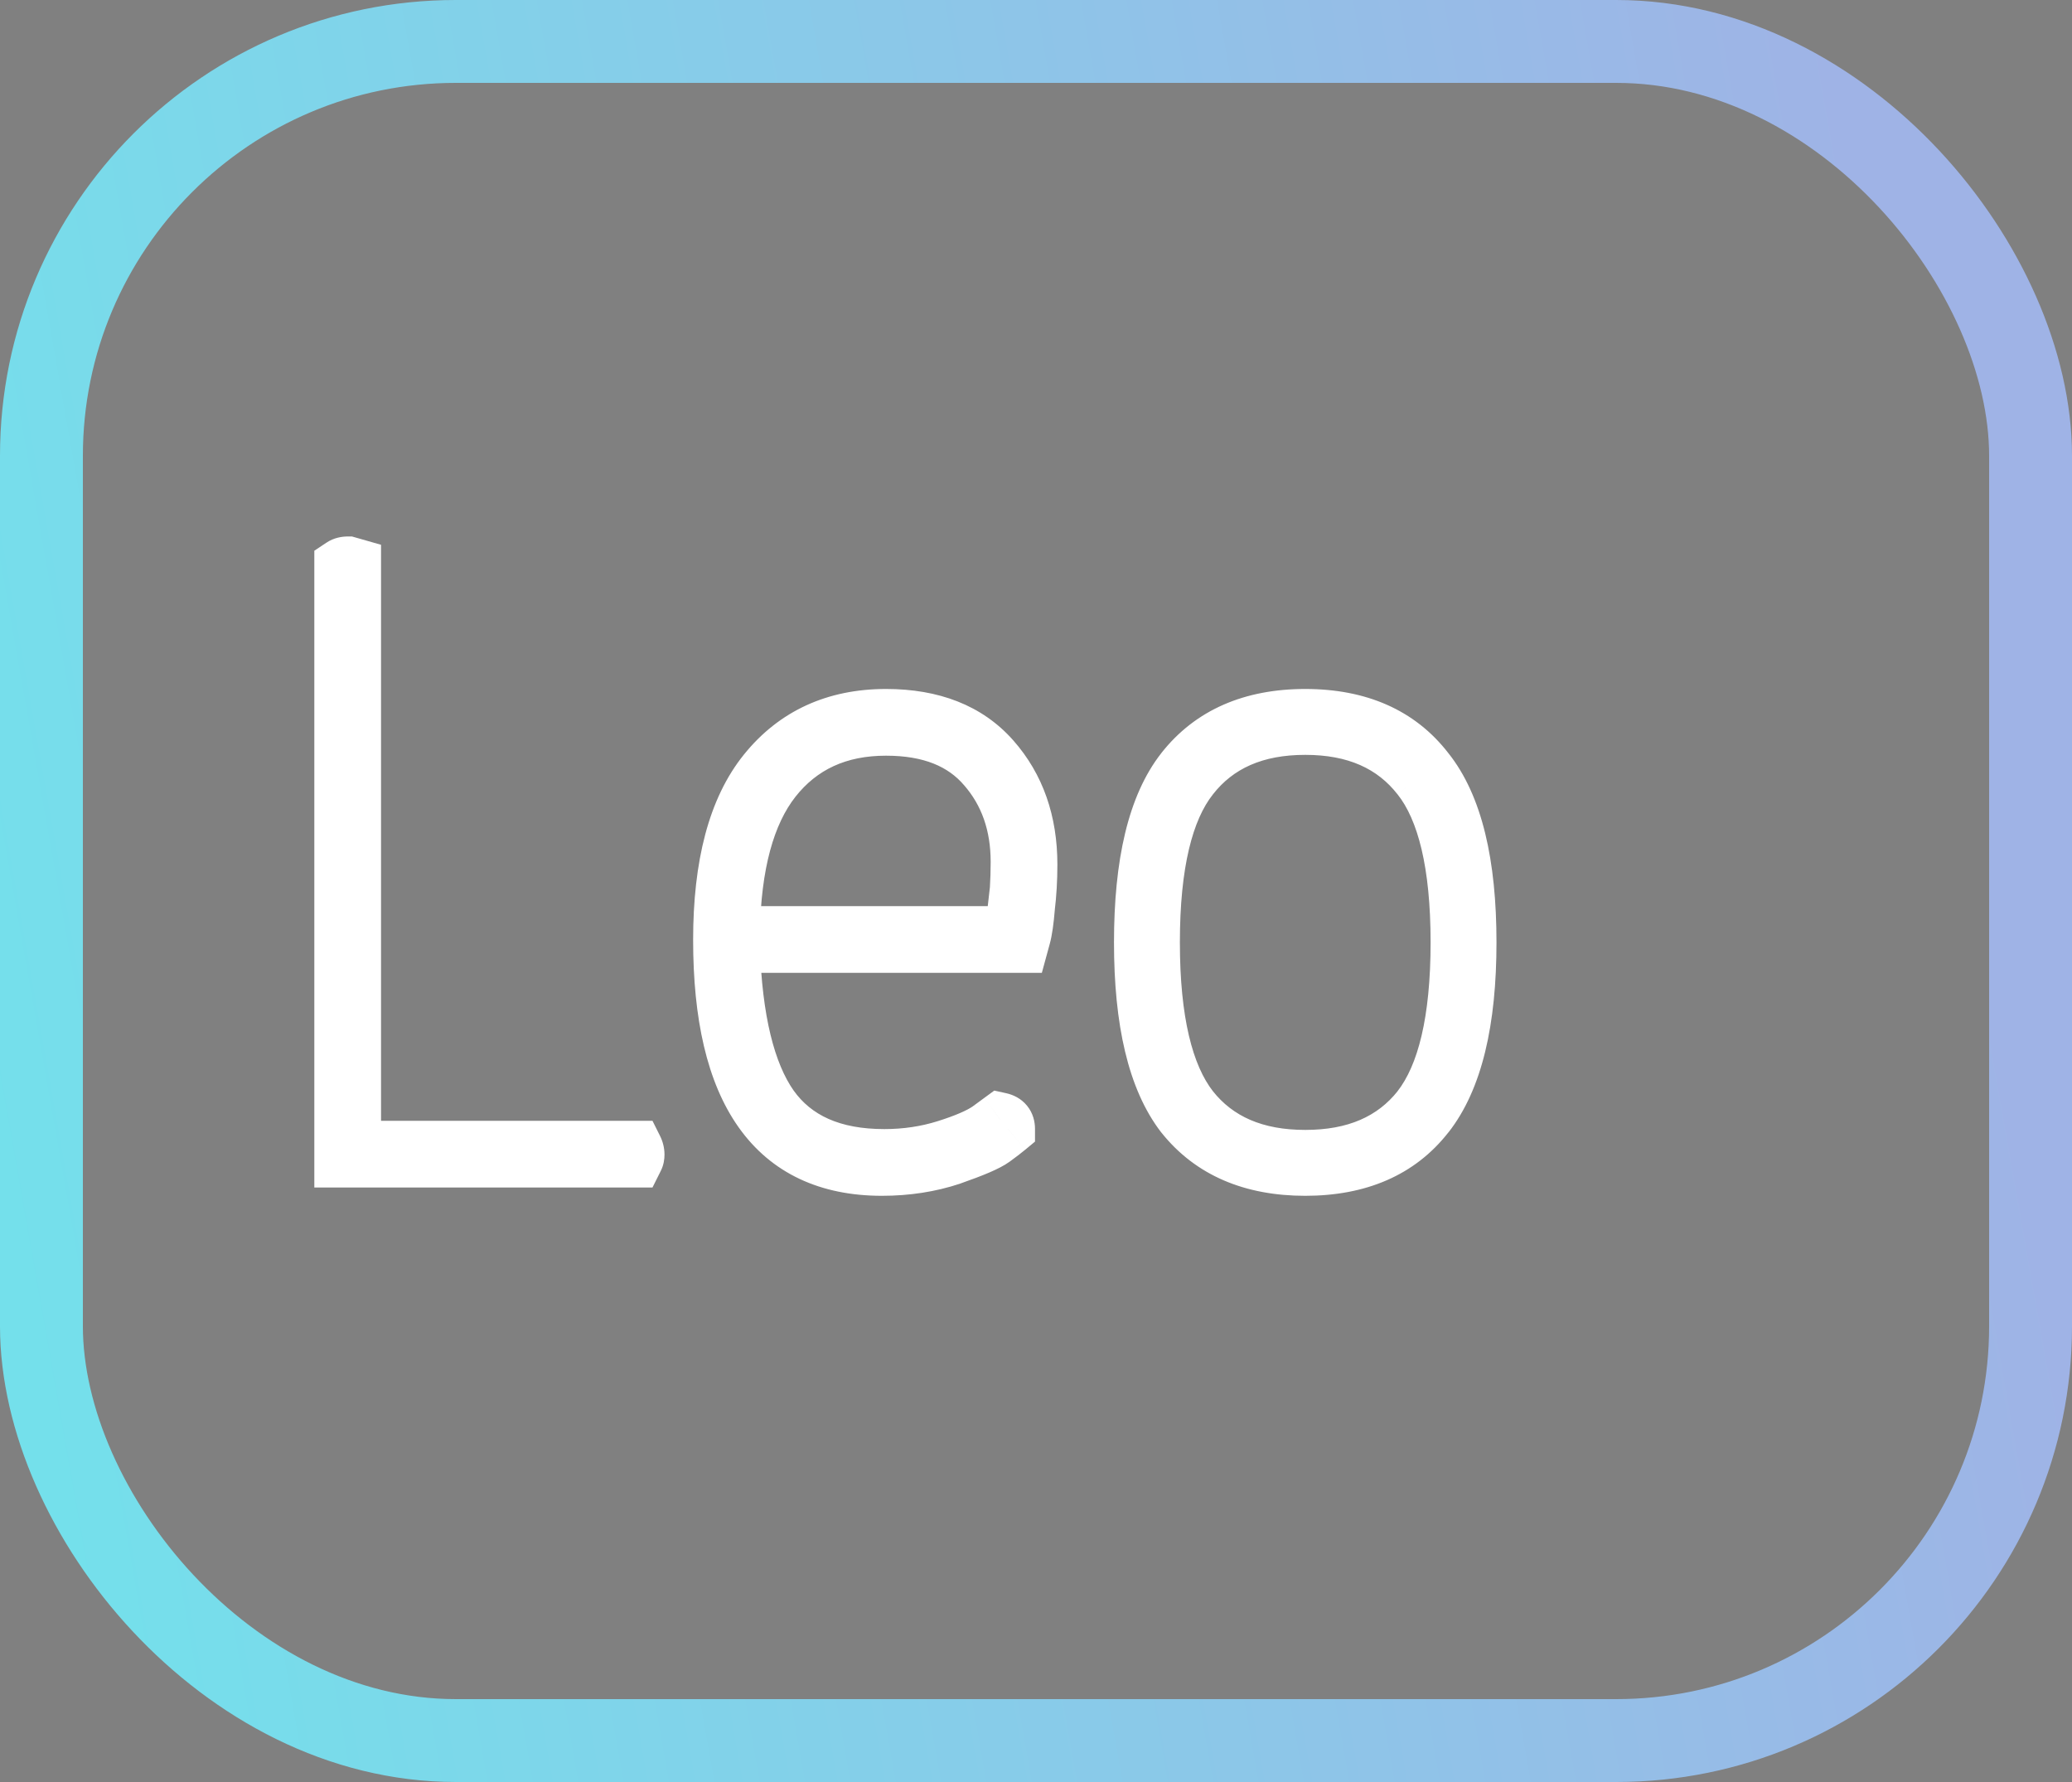 <svg width="50" height="43" viewBox="0 0 50 43" fill="none" xmlns="http://www.w3.org/2000/svg">
<rect x="0" y="0" width="50" height="43" fill="#808080" stroke="none"/>
<rect x="1" y="1" width="48" height="41" rx="10" stroke="url(#paint0_linear_498_590)" stroke-width="2"/>
<path d="M8.24 28V13.64C8.28 13.613 8.333 13.6 8.4 13.6L8.54 13.64V27.7H15.34C15.367 27.753 15.38 27.807 15.38 27.86C15.38 27.9 15.373 27.933 15.36 27.96L15.34 28H8.24ZM24.641 22.82H17.681C17.734 24.593 18.048 25.887 18.621 26.7C19.194 27.5 20.101 27.9 21.341 27.9C21.861 27.9 22.354 27.827 22.821 27.68C23.288 27.533 23.628 27.387 23.841 27.24L24.141 27.02C24.261 27.047 24.321 27.12 24.321 27.24C24.241 27.307 24.128 27.393 23.981 27.5C23.834 27.607 23.494 27.753 22.961 27.94C22.441 28.113 21.881 28.2 21.281 28.2C18.681 28.2 17.381 26.36 17.381 22.68C17.381 20.867 17.741 19.513 18.461 18.62C19.181 17.727 20.154 17.28 21.381 17.28C22.501 17.28 23.361 17.62 23.961 18.3C24.561 18.98 24.861 19.833 24.861 20.86C24.861 21.22 24.841 21.567 24.801 21.9C24.774 22.22 24.741 22.453 24.701 22.6L24.641 22.82ZM24.561 20.8C24.561 19.893 24.294 19.133 23.761 18.52C23.228 17.893 22.434 17.58 21.381 17.58C20.234 17.58 19.334 17.993 18.681 18.82C18.041 19.633 17.708 20.867 17.681 22.52H24.421L24.541 21.46C24.554 21.247 24.561 21.027 24.561 20.8ZM28.537 26.92C27.87 26.053 27.537 24.66 27.537 22.74C27.537 20.82 27.87 19.433 28.537 18.58C29.217 17.713 30.204 17.28 31.497 17.28C32.791 17.28 33.77 17.713 34.437 18.58C35.117 19.433 35.457 20.82 35.457 22.74C35.457 24.66 35.117 26.053 34.437 26.92C33.77 27.773 32.791 28.2 31.497 28.2C30.204 28.2 29.217 27.773 28.537 26.92ZM34.237 26.74C34.864 25.94 35.177 24.607 35.177 22.74C35.177 20.873 34.864 19.547 34.237 18.76C33.611 17.96 32.697 17.56 31.497 17.56C30.297 17.56 29.384 17.96 28.757 18.76C28.131 19.547 27.817 20.873 27.817 22.74C27.817 24.607 28.131 25.94 28.757 26.74C29.384 27.527 30.297 27.92 31.497 27.92C32.697 27.92 33.611 27.527 34.237 26.74Z" fill="#292929"/>
<path d="M8.24 28H7.585V28.655H8.24V28ZM8.24 13.64L7.877 13.095L7.585 13.289V13.64H8.24ZM8.4 13.6L8.58 12.97L8.492 12.945H8.4V13.6ZM8.54 13.64H9.195V13.146L8.72 13.01L8.54 13.64ZM8.54 27.7H7.885V28.355H8.54V27.7ZM15.34 27.7L15.926 27.407L15.745 27.045H15.34V27.7ZM15.36 27.96L15.946 28.253L15.946 28.253L15.36 27.96ZM15.34 28V28.655H15.745L15.926 28.293L15.34 28ZM8.895 28V13.64H7.585V28H8.895ZM8.603 14.185C8.502 14.253 8.414 14.255 8.4 14.255V12.945C8.252 12.945 8.058 12.974 7.877 13.095L8.603 14.185ZM8.22 14.23L8.36 14.27L8.72 13.01L8.58 12.97L8.22 14.23ZM7.885 13.64V27.7H9.195V13.64H7.885ZM8.54 28.355H15.34V27.045H8.54V28.355ZM14.754 27.993C14.741 27.966 14.725 27.92 14.725 27.86H16.035C16.035 27.694 15.993 27.54 15.926 27.407L14.754 27.993ZM14.725 27.86C14.725 27.831 14.729 27.757 14.774 27.667L15.946 28.253C16.018 28.11 16.035 27.969 16.035 27.86H14.725ZM14.774 27.667L14.754 27.707L15.926 28.293L15.946 28.253L14.774 27.667ZM15.34 27.345H8.24V28.655H15.34V27.345ZM24.641 22.82V23.475H25.141L25.273 22.992L24.641 22.82ZM17.681 22.82V22.165H17.006L17.026 22.84L17.681 22.82ZM18.621 26.7L18.085 27.078L18.088 27.082L18.621 26.7ZM22.821 27.68L22.625 27.055L22.821 27.68ZM23.841 27.24L24.212 27.78L24.22 27.774L24.228 27.768L23.841 27.24ZM24.141 27.02L24.283 26.38L23.993 26.316L23.753 26.492L24.141 27.02ZM24.321 27.24L24.74 27.743L24.976 27.547V27.24H24.321ZM22.961 27.94L23.168 28.562L23.177 28.558L22.961 27.94ZM18.461 18.62L17.951 18.209L18.461 18.62ZM23.961 18.3L23.47 18.733H23.47L23.961 18.3ZM24.801 21.9L24.15 21.822L24.149 21.834L24.148 21.846L24.801 21.9ZM24.701 22.6L24.069 22.428V22.428L24.701 22.6ZM23.761 18.52L23.262 18.945L23.267 18.95L23.761 18.52ZM18.681 18.82L18.167 18.414L18.166 18.415L18.681 18.82ZM17.681 22.52L17.026 22.509L17.015 23.175H17.681V22.52ZM24.421 22.52V23.175H25.006L25.072 22.594L24.421 22.52ZM24.541 21.46L25.192 21.534L25.194 21.517L25.195 21.501L24.541 21.46ZM24.641 22.165H17.681V23.475H24.641V22.165ZM17.026 22.84C17.081 24.654 17.4 26.105 18.085 27.078L19.157 26.323C18.695 25.668 18.388 24.533 18.336 22.8L17.026 22.84ZM18.088 27.082C18.817 28.098 19.951 28.555 21.341 28.555V27.245C20.251 27.245 19.572 26.902 19.154 26.318L18.088 27.082ZM21.341 28.555C21.923 28.555 22.483 28.473 23.017 28.305L22.625 27.055C22.225 27.18 21.799 27.245 21.341 27.245V28.555ZM23.017 28.305C23.501 28.153 23.917 27.983 24.212 27.78L23.47 26.7C23.338 26.79 23.074 26.914 22.625 27.055L23.017 28.305ZM24.228 27.768L24.528 27.548L23.753 26.492L23.453 26.712L24.228 27.768ZM23.999 27.66C23.958 27.651 23.856 27.617 23.769 27.51C23.68 27.401 23.666 27.29 23.666 27.24H24.976C24.976 27.07 24.932 26.862 24.783 26.68C24.636 26.5 24.444 26.416 24.283 26.38L23.999 27.66ZM23.901 26.737C23.838 26.79 23.738 26.867 23.596 26.97L24.366 28.03C24.517 27.92 24.644 27.823 24.74 27.743L23.901 26.737ZM23.596 26.97C23.596 26.97 23.592 26.973 23.581 26.98C23.569 26.986 23.553 26.995 23.532 27.006C23.489 27.029 23.431 27.056 23.356 27.088C23.206 27.153 23.003 27.231 22.744 27.322L23.177 28.558C23.452 28.462 23.686 28.373 23.875 28.292C24.054 28.215 24.231 28.128 24.366 28.03L23.596 26.97ZM22.754 27.318C22.307 27.468 21.817 27.545 21.281 27.545V28.855C21.945 28.855 22.575 28.759 23.168 28.562L22.754 27.318ZM21.281 27.545C20.156 27.545 19.398 27.16 18.891 26.442C18.355 25.683 18.036 24.463 18.036 22.68H16.726C16.726 24.577 17.057 26.117 17.821 27.198C18.614 28.32 19.806 28.855 21.281 28.855V27.545ZM18.036 22.68C18.036 20.935 18.386 19.757 18.971 19.031L17.951 18.209C17.096 19.269 16.726 20.799 16.726 22.68H18.036ZM18.971 19.031C19.557 18.304 20.337 17.935 21.381 17.935V16.625C19.972 16.625 18.805 17.149 17.951 18.209L18.971 19.031ZM21.381 17.935C22.361 17.935 23.023 18.227 23.47 18.733L24.452 17.866C23.699 17.013 22.641 16.625 21.381 16.625V17.935ZM23.47 18.733C23.95 19.278 24.206 19.97 24.206 20.86H25.516C25.516 19.696 25.172 18.682 24.452 17.866L23.47 18.733ZM24.206 20.86C24.206 21.196 24.187 21.516 24.15 21.822L25.451 21.978C25.495 21.617 25.516 21.244 25.516 20.86H24.206ZM24.148 21.846C24.122 22.16 24.092 22.342 24.069 22.428L25.333 22.772C25.39 22.564 25.427 22.28 25.454 21.954L24.148 21.846ZM24.069 22.428L24.009 22.648L25.273 22.992L25.333 22.772L24.069 22.428ZM25.216 20.8C25.216 19.755 24.904 18.837 24.255 18.09L23.267 18.95C23.684 19.43 23.906 20.032 23.906 20.8H25.216ZM24.26 18.095C23.569 17.283 22.569 16.925 21.381 16.925V18.235C22.3 18.235 22.886 18.503 23.262 18.945L24.26 18.095ZM21.381 16.925C20.054 16.925 18.956 17.415 18.167 18.414L19.195 19.226C19.712 18.572 20.414 18.235 21.381 18.235V16.925ZM18.166 18.415C17.398 19.39 17.053 20.792 17.026 22.509L18.336 22.531C18.362 20.941 18.683 19.876 19.196 19.225L18.166 18.415ZM17.681 23.175H24.421V21.865H17.681V23.175ZM25.072 22.594L25.192 21.534L23.89 21.386L23.77 22.446L25.072 22.594ZM25.195 21.501C25.209 21.273 25.216 21.04 25.216 20.8H23.906C23.906 21.014 23.899 21.22 23.887 21.419L25.195 21.501ZM28.537 26.92L28.018 27.32L28.025 27.328L28.537 26.92ZM28.537 18.58L28.022 18.175L28.021 18.177L28.537 18.58ZM34.437 18.58L33.918 18.98L33.925 18.988L34.437 18.58ZM34.437 26.92L33.922 26.515L33.921 26.517L34.437 26.92ZM34.237 26.74L34.75 27.148L34.753 27.144L34.237 26.74ZM34.237 18.76L33.721 19.164L33.725 19.168L34.237 18.76ZM28.757 18.76L29.27 19.168L29.273 19.164L28.757 18.76ZM28.757 26.74L28.241 27.144L28.245 27.148L28.757 26.74ZM29.056 26.52C28.523 25.827 28.192 24.613 28.192 22.74H26.882C26.882 24.707 27.218 26.28 28.018 27.32L29.056 26.52ZM28.192 22.74C28.192 20.866 28.524 19.662 29.053 18.983L28.021 18.177C27.217 19.205 26.882 20.774 26.882 22.74H28.192ZM29.053 18.985C29.586 18.305 30.366 17.935 31.497 17.935V16.625C30.042 16.625 28.848 17.122 28.022 18.175L29.053 18.985ZM31.497 17.935C32.629 17.935 33.399 18.305 33.918 18.98L34.956 18.18C34.142 17.122 32.952 16.625 31.497 16.625V17.935ZM33.925 18.988C34.465 19.666 34.802 20.867 34.802 22.74H36.112C36.112 20.773 35.77 19.201 34.95 18.172L33.925 18.988ZM34.802 22.74C34.802 24.611 34.465 25.823 33.922 26.515L34.953 27.325C35.769 26.284 36.112 24.709 36.112 22.74H34.802ZM33.921 26.517C33.403 27.179 32.633 27.545 31.497 27.545V28.855C32.948 28.855 34.138 28.367 34.953 27.323L33.921 26.517ZM31.497 27.545C30.362 27.545 29.582 27.179 29.05 26.512L28.025 27.328C28.853 28.367 30.046 28.855 31.497 28.855V27.545ZM34.753 27.144C35.519 26.166 35.832 24.646 35.832 22.74H34.522C34.522 24.567 34.209 25.714 33.721 26.336L34.753 27.144ZM35.832 22.74C35.832 20.836 35.52 19.319 34.75 18.352L33.725 19.168C34.208 19.775 34.522 20.911 34.522 22.74H35.832ZM34.753 18.356C33.979 17.368 32.858 16.905 31.497 16.905V18.215C32.537 18.215 33.242 18.552 33.721 19.164L34.753 18.356ZM31.497 16.905C30.137 16.905 29.015 17.368 28.241 18.356L29.273 19.164C29.752 18.552 30.458 18.215 31.497 18.215V16.905ZM28.245 18.352C27.474 19.319 27.162 20.836 27.162 22.74H28.472C28.472 20.911 28.787 19.775 29.27 19.168L28.245 18.352ZM27.162 22.74C27.162 24.646 27.475 26.166 28.241 27.144L29.273 26.336C28.786 25.714 28.472 24.567 28.472 22.74H27.162ZM28.245 27.148C29.02 28.122 30.141 28.575 31.497 28.575V27.265C30.454 27.265 29.747 26.932 29.27 26.332L28.245 27.148ZM31.497 28.575C32.854 28.575 33.974 28.122 34.75 27.148L33.725 26.332C33.247 26.932 32.541 27.265 31.497 27.265V28.575Z" fill="white"/>
<defs>
<linearGradient id="paint0_linear_498_590" x1="-0.554" y1="25.903" x2="47.226" y2="17.489" gradientUnits="userSpaceOnUse">
<stop stop-color="#74E0EB"/>
<stop offset="1" stop-color="#9FB3E6"/>
</linearGradient>
</defs>
</svg>
